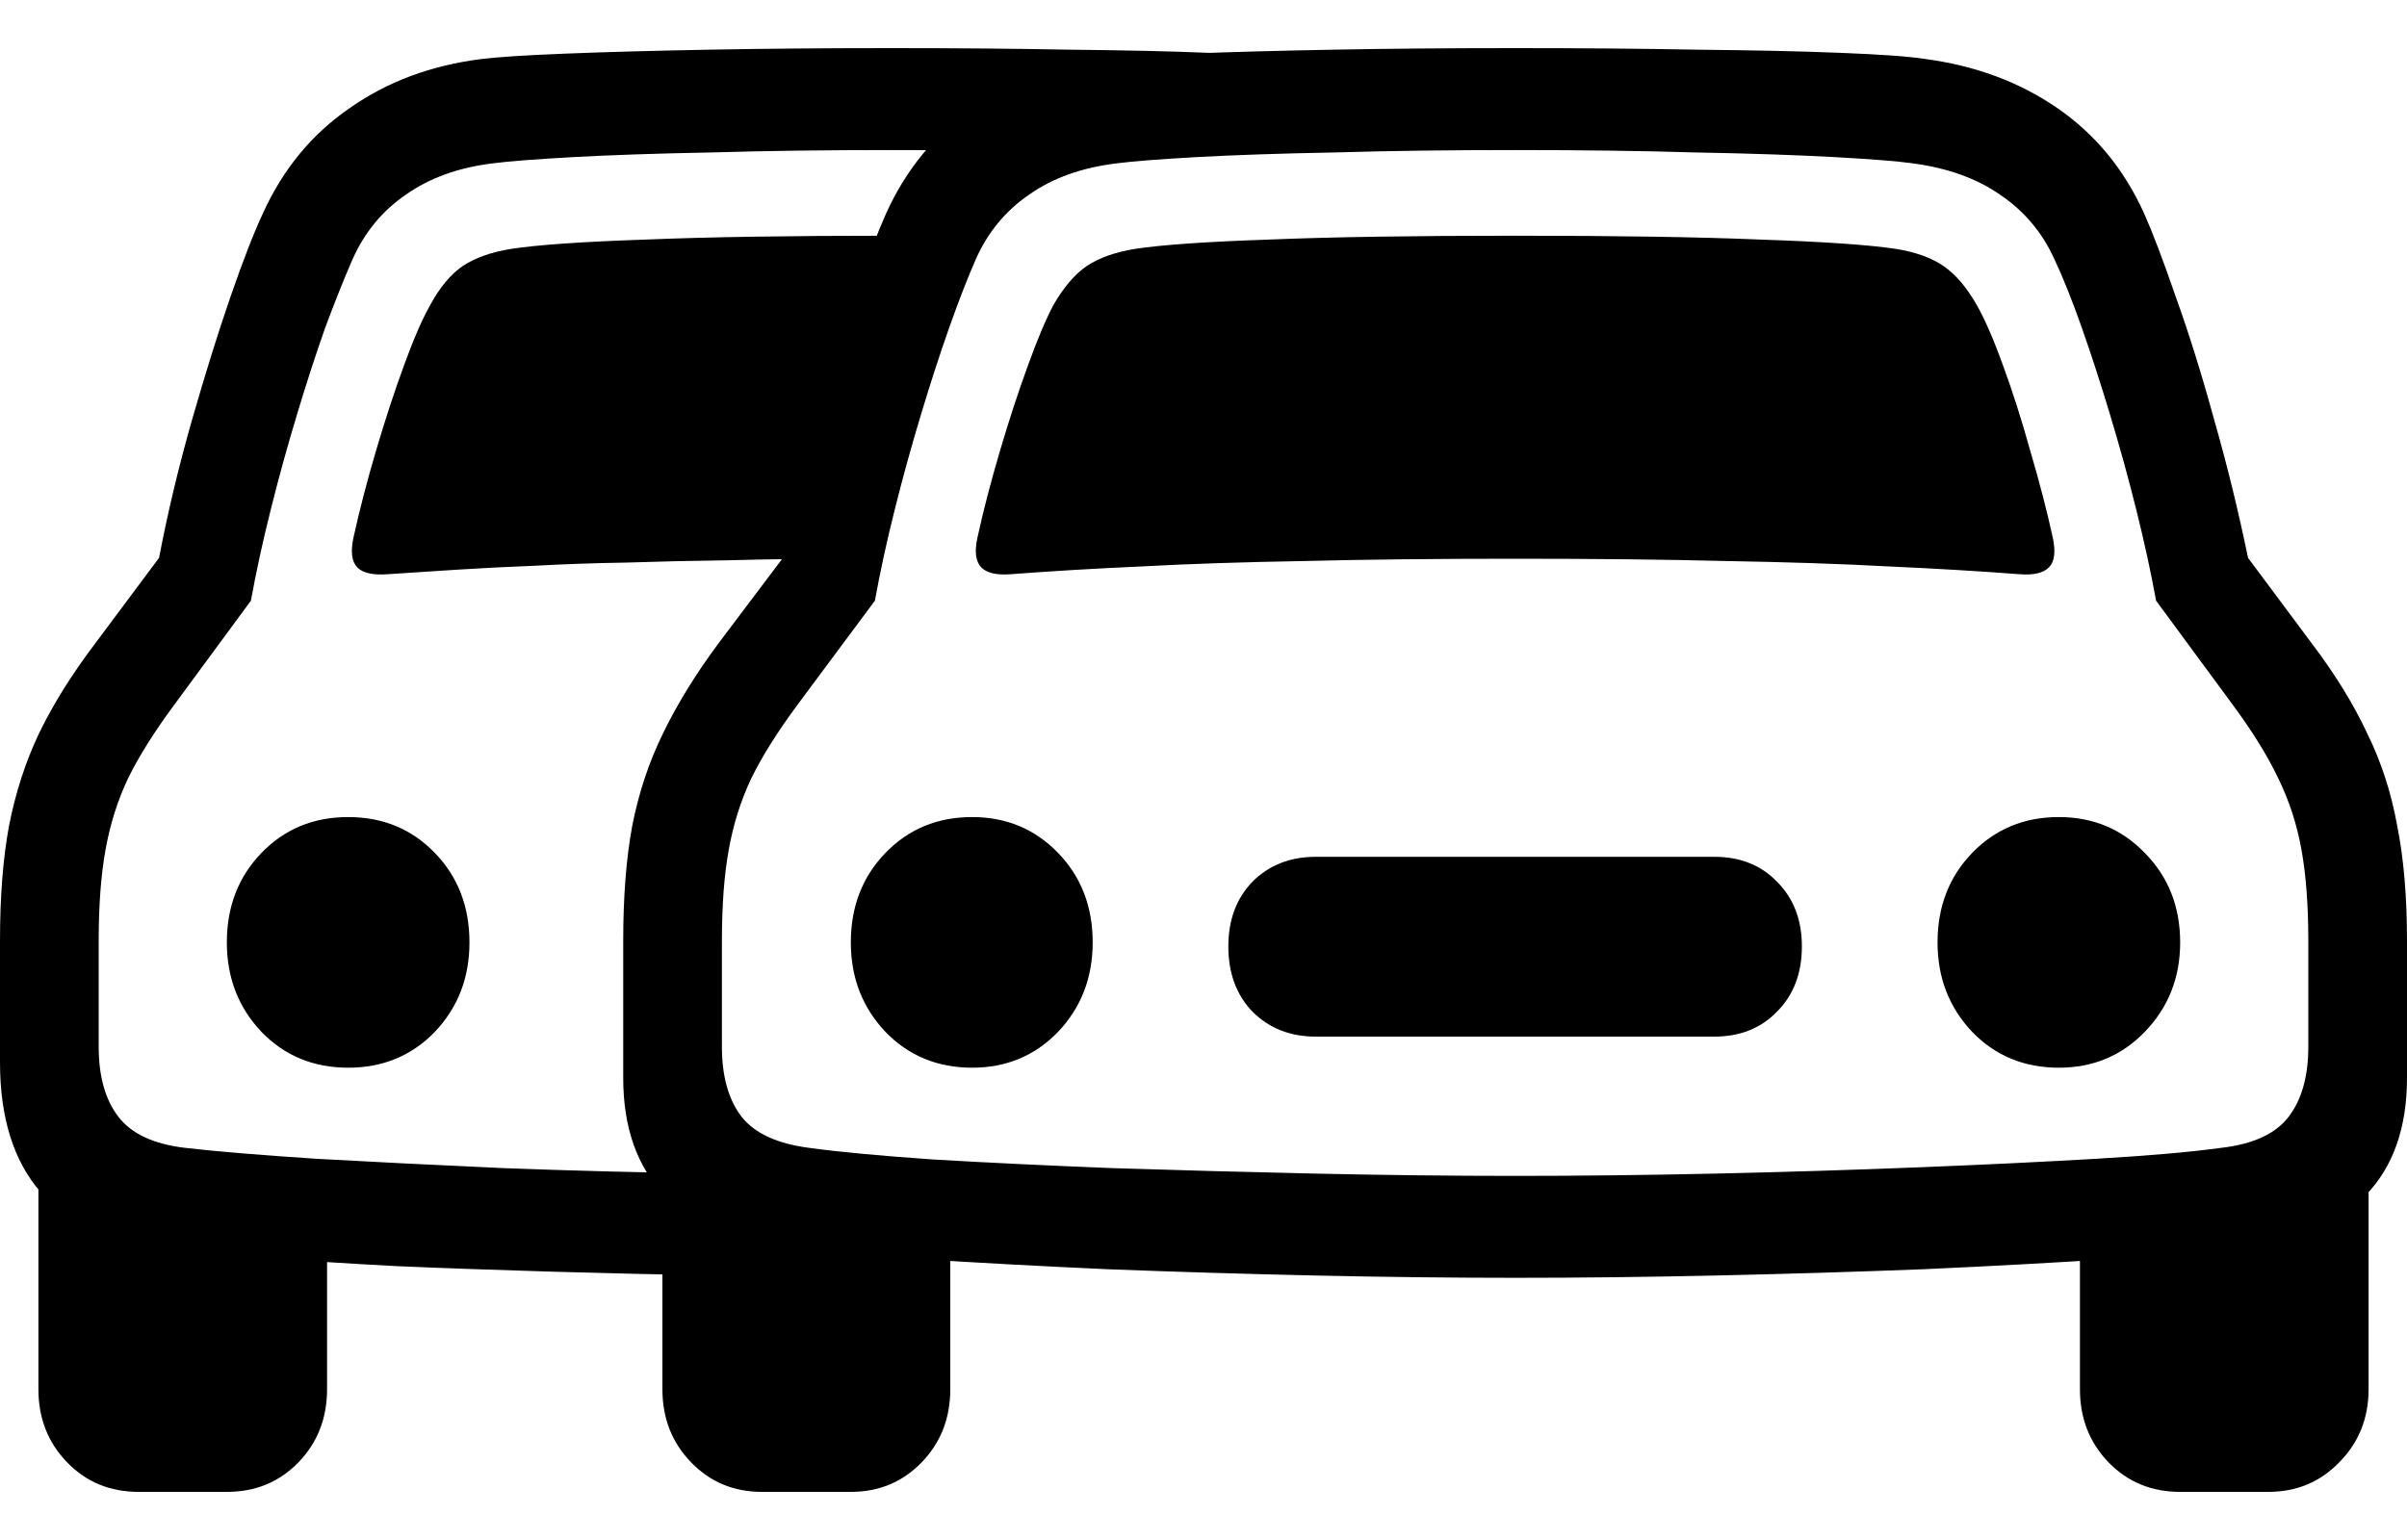 <svg
	color="rgb(0, 0, 0)"
	viewBox="0 0 25 16"
	fill="none"
	xmlns="http://www.w3.org/2000/svg"
>
	<path
		d="M7.405 13.252V12.193C6.664 12.182 5.936 12.163 5.221 12.136C4.506 12.104 3.859 12.071 3.28 12.039C2.706 12.001 2.254 11.964 1.925 11.926C1.597 11.888 1.365 11.78 1.229 11.602C1.093 11.425 1.025 11.182 1.025 10.875V9.775C1.025 9.403 1.049 9.088 1.096 8.829C1.143 8.565 1.221 8.317 1.331 8.085C1.445 7.853 1.605 7.6 1.808 7.325L2.606 6.241C2.659 5.95 2.726 5.637 2.81 5.303C2.893 4.969 2.985 4.637 3.084 4.309C3.183 3.98 3.282 3.675 3.381 3.395C3.486 3.115 3.58 2.88 3.663 2.691C3.788 2.411 3.974 2.187 4.219 2.02C4.464 1.848 4.764 1.74 5.119 1.697C5.286 1.675 5.565 1.654 5.956 1.632C6.348 1.611 6.825 1.594 7.389 1.584C7.952 1.567 8.576 1.559 9.26 1.559C9.823 1.559 10.348 1.565 10.833 1.575C11.323 1.586 11.756 1.6 12.132 1.616L12.555 0.549C12.153 0.532 11.668 0.522 11.099 0.516C10.53 0.505 9.917 0.5 9.26 0.5C8.586 0.5 7.958 0.505 7.373 0.516C6.794 0.527 6.296 0.54 5.878 0.557C5.466 0.573 5.174 0.592 5.002 0.613C4.48 0.678 4.023 0.848 3.632 1.123C3.24 1.392 2.94 1.756 2.732 2.214C2.638 2.414 2.526 2.702 2.395 3.08C2.265 3.457 2.132 3.883 1.996 4.357C1.86 4.832 1.745 5.311 1.652 5.796L0.994 6.678C0.749 7.001 0.553 7.314 0.407 7.616C0.266 7.912 0.162 8.233 0.094 8.578C0.031 8.918 0 9.317 0 9.775V11.036C0 11.613 0.141 12.063 0.423 12.387C0.704 12.705 1.114 12.896 1.652 12.961C1.944 12.999 2.301 13.034 2.724 13.066C3.147 13.098 3.614 13.128 4.125 13.155C4.636 13.177 5.171 13.195 5.729 13.212C6.288 13.228 6.846 13.241 7.405 13.252ZM8.813 5.805L9.627 2.449C9.57 2.449 9.51 2.449 9.447 2.449C9.385 2.449 9.322 2.449 9.26 2.449C8.211 2.449 7.36 2.462 6.708 2.489C6.056 2.511 5.589 2.543 5.307 2.586C5.103 2.619 4.936 2.678 4.806 2.764C4.681 2.85 4.568 2.985 4.469 3.168C4.386 3.314 4.295 3.524 4.195 3.799C4.096 4.069 4 4.363 3.906 4.681C3.812 4.999 3.734 5.301 3.671 5.586C3.64 5.732 3.653 5.834 3.71 5.894C3.767 5.953 3.872 5.977 4.023 5.966C4.258 5.95 4.503 5.934 4.759 5.918C5.015 5.902 5.286 5.888 5.573 5.877C5.865 5.861 6.176 5.85 6.504 5.845C6.833 5.834 7.188 5.826 7.569 5.821C7.955 5.81 8.37 5.805 8.813 5.805ZM1.44 15.5H2.356C2.653 15.5 2.901 15.398 3.1 15.193C3.298 14.988 3.397 14.735 3.397 14.433V12.532L0.399 12.071V14.433C0.399 14.735 0.498 14.988 0.697 15.193C0.895 15.398 1.143 15.5 1.44 15.5ZM3.616 11.093C3.976 11.093 4.276 10.969 4.516 10.721C4.756 10.468 4.876 10.158 4.876 9.791C4.876 9.419 4.756 9.109 4.516 8.861C4.276 8.613 3.976 8.489 3.616 8.489C3.256 8.489 2.956 8.613 2.716 8.861C2.476 9.109 2.356 9.419 2.356 9.791C2.356 10.158 2.476 10.468 2.716 10.721C2.956 10.969 3.256 11.093 3.616 11.093ZM15.741 13.276C16.398 13.276 17.092 13.268 17.823 13.252C18.553 13.236 19.27 13.214 19.975 13.187C20.679 13.155 21.324 13.12 21.908 13.082C22.498 13.044 22.978 13.004 23.349 12.961C23.875 12.896 24.282 12.716 24.57 12.419C24.857 12.123 25 11.716 25 11.198V9.775C25 9.317 24.966 8.918 24.898 8.578C24.836 8.233 24.731 7.912 24.585 7.616C24.444 7.314 24.251 7.001 24.006 6.678L23.349 5.796C23.249 5.311 23.132 4.832 22.996 4.357C22.866 3.883 22.733 3.457 22.597 3.08C22.467 2.702 22.357 2.414 22.268 2.214C22.06 1.756 21.76 1.392 21.368 1.123C20.977 0.853 20.52 0.683 19.998 0.613C19.826 0.586 19.531 0.565 19.114 0.549C18.702 0.532 18.203 0.522 17.619 0.516C17.04 0.505 16.414 0.5 15.741 0.5C15.062 0.5 14.433 0.505 13.854 0.516C13.275 0.527 12.777 0.54 12.359 0.557C11.947 0.573 11.652 0.592 11.475 0.613C10.958 0.678 10.502 0.848 10.105 1.123C9.714 1.392 9.413 1.756 9.205 2.214C9.116 2.414 9.004 2.702 8.868 3.08C8.738 3.457 8.605 3.883 8.469 4.357C8.339 4.832 8.226 5.311 8.132 5.796L7.467 6.678C7.227 7.001 7.034 7.314 6.888 7.616C6.742 7.912 6.635 8.233 6.567 8.578C6.504 8.918 6.473 9.317 6.473 9.775V11.198C6.473 11.716 6.617 12.123 6.904 12.419C7.191 12.716 7.6 12.896 8.132 12.961C8.503 13.004 8.98 13.044 9.565 13.082C10.155 13.12 10.802 13.155 11.506 13.187C12.21 13.214 12.928 13.236 13.658 13.252C14.389 13.268 15.083 13.276 15.741 13.276ZM15.741 12.217C15.072 12.217 14.376 12.209 13.651 12.193C12.931 12.177 12.229 12.158 11.545 12.136C10.861 12.109 10.246 12.079 9.698 12.047C9.15 12.009 8.719 11.969 8.406 11.926C8.072 11.883 7.838 11.775 7.702 11.602C7.566 11.425 7.498 11.182 7.498 10.875V9.775C7.498 9.403 7.522 9.088 7.569 8.829C7.616 8.565 7.694 8.317 7.804 8.085C7.918 7.853 8.078 7.6 8.281 7.325L9.087 6.241C9.14 5.95 9.207 5.637 9.291 5.303C9.374 4.969 9.466 4.637 9.565 4.309C9.664 3.98 9.763 3.675 9.862 3.395C9.961 3.115 10.053 2.88 10.136 2.691C10.261 2.411 10.447 2.187 10.692 2.02C10.937 1.848 11.24 1.74 11.6 1.697C11.767 1.675 12.043 1.654 12.43 1.632C12.821 1.611 13.298 1.594 13.862 1.584C14.425 1.567 15.052 1.559 15.741 1.559C16.424 1.559 17.048 1.567 17.611 1.584C18.18 1.594 18.66 1.611 19.051 1.632C19.443 1.654 19.714 1.675 19.865 1.697C20.231 1.745 20.536 1.856 20.781 2.028C21.026 2.195 21.212 2.416 21.337 2.691C21.426 2.88 21.52 3.115 21.619 3.395C21.718 3.675 21.817 3.98 21.916 4.309C22.015 4.637 22.107 4.969 22.19 5.303C22.273 5.637 22.341 5.95 22.394 6.241L23.192 7.325C23.395 7.6 23.552 7.853 23.662 8.085C23.776 8.317 23.857 8.565 23.904 8.829C23.951 9.088 23.975 9.403 23.975 9.775V10.875C23.975 11.182 23.907 11.425 23.771 11.602C23.636 11.78 23.401 11.888 23.067 11.926C22.754 11.969 22.323 12.007 21.775 12.039C21.227 12.071 20.612 12.101 19.928 12.128C19.25 12.155 18.548 12.177 17.823 12.193C17.097 12.209 16.403 12.217 15.741 12.217ZM10.152 5.586C10.12 5.732 10.134 5.834 10.191 5.894C10.248 5.953 10.35 5.977 10.496 5.966C10.914 5.934 11.368 5.907 11.858 5.885C12.349 5.858 12.91 5.84 13.541 5.829C14.172 5.813 14.906 5.805 15.741 5.805C16.575 5.805 17.306 5.813 17.932 5.829C18.564 5.84 19.124 5.858 19.615 5.885C20.105 5.907 20.559 5.934 20.977 5.966C21.123 5.977 21.225 5.953 21.282 5.894C21.34 5.834 21.352 5.732 21.321 5.586C21.259 5.301 21.18 4.999 21.086 4.681C20.998 4.363 20.904 4.069 20.805 3.799C20.706 3.524 20.614 3.314 20.531 3.168C20.426 2.985 20.311 2.85 20.186 2.764C20.061 2.678 19.897 2.619 19.693 2.586C19.406 2.543 18.936 2.511 18.284 2.489C17.637 2.462 16.789 2.449 15.741 2.449C14.686 2.449 13.833 2.462 13.181 2.489C12.534 2.511 12.069 2.543 11.788 2.586C11.584 2.619 11.417 2.678 11.287 2.764C11.162 2.85 11.047 2.985 10.942 3.168C10.864 3.314 10.775 3.524 10.676 3.799C10.577 4.069 10.481 4.363 10.387 4.681C10.293 4.999 10.214 5.301 10.152 5.586ZM7.913 15.5H8.837C9.129 15.5 9.374 15.398 9.573 15.193C9.771 14.988 9.87 14.735 9.87 14.433V12.508L6.88 12.063V14.433C6.88 14.735 6.979 14.988 7.178 15.193C7.376 15.398 7.621 15.5 7.913 15.5ZM22.644 15.5H23.56C23.852 15.5 24.097 15.398 24.296 15.193C24.499 14.988 24.601 14.735 24.601 14.433V12.063L21.603 12.508V14.433C21.603 14.735 21.702 14.988 21.9 15.193C22.099 15.398 22.347 15.5 22.644 15.5ZM10.097 11.093C10.452 11.093 10.749 10.969 10.989 10.721C11.229 10.468 11.349 10.158 11.349 9.791C11.349 9.419 11.229 9.109 10.989 8.861C10.749 8.613 10.452 8.489 10.097 8.489C9.737 8.489 9.437 8.613 9.197 8.861C8.957 9.109 8.837 9.419 8.837 9.791C8.837 10.158 8.957 10.468 9.197 10.721C9.437 10.969 9.737 11.093 10.097 11.093ZM13.666 10.77H17.807C18.073 10.77 18.29 10.683 18.456 10.511C18.629 10.338 18.715 10.112 18.715 9.832C18.715 9.557 18.629 9.333 18.456 9.16C18.29 8.988 18.073 8.902 17.807 8.902H13.666C13.4 8.902 13.181 8.988 13.009 9.16C12.842 9.333 12.758 9.557 12.758 9.832C12.758 10.112 12.842 10.338 13.009 10.511C13.181 10.683 13.4 10.77 13.666 10.77ZM21.384 11.093C21.739 11.093 22.036 10.969 22.276 10.721C22.521 10.468 22.644 10.158 22.644 9.791C22.644 9.419 22.521 9.109 22.276 8.861C22.036 8.613 21.739 8.489 21.384 8.489C21.024 8.489 20.724 8.613 20.484 8.861C20.244 9.109 20.124 9.419 20.124 9.791C20.124 10.158 20.244 10.468 20.484 10.721C20.724 10.969 21.024 11.093 21.384 11.093Z"
		fill="currentColor"
	/>
</svg>
